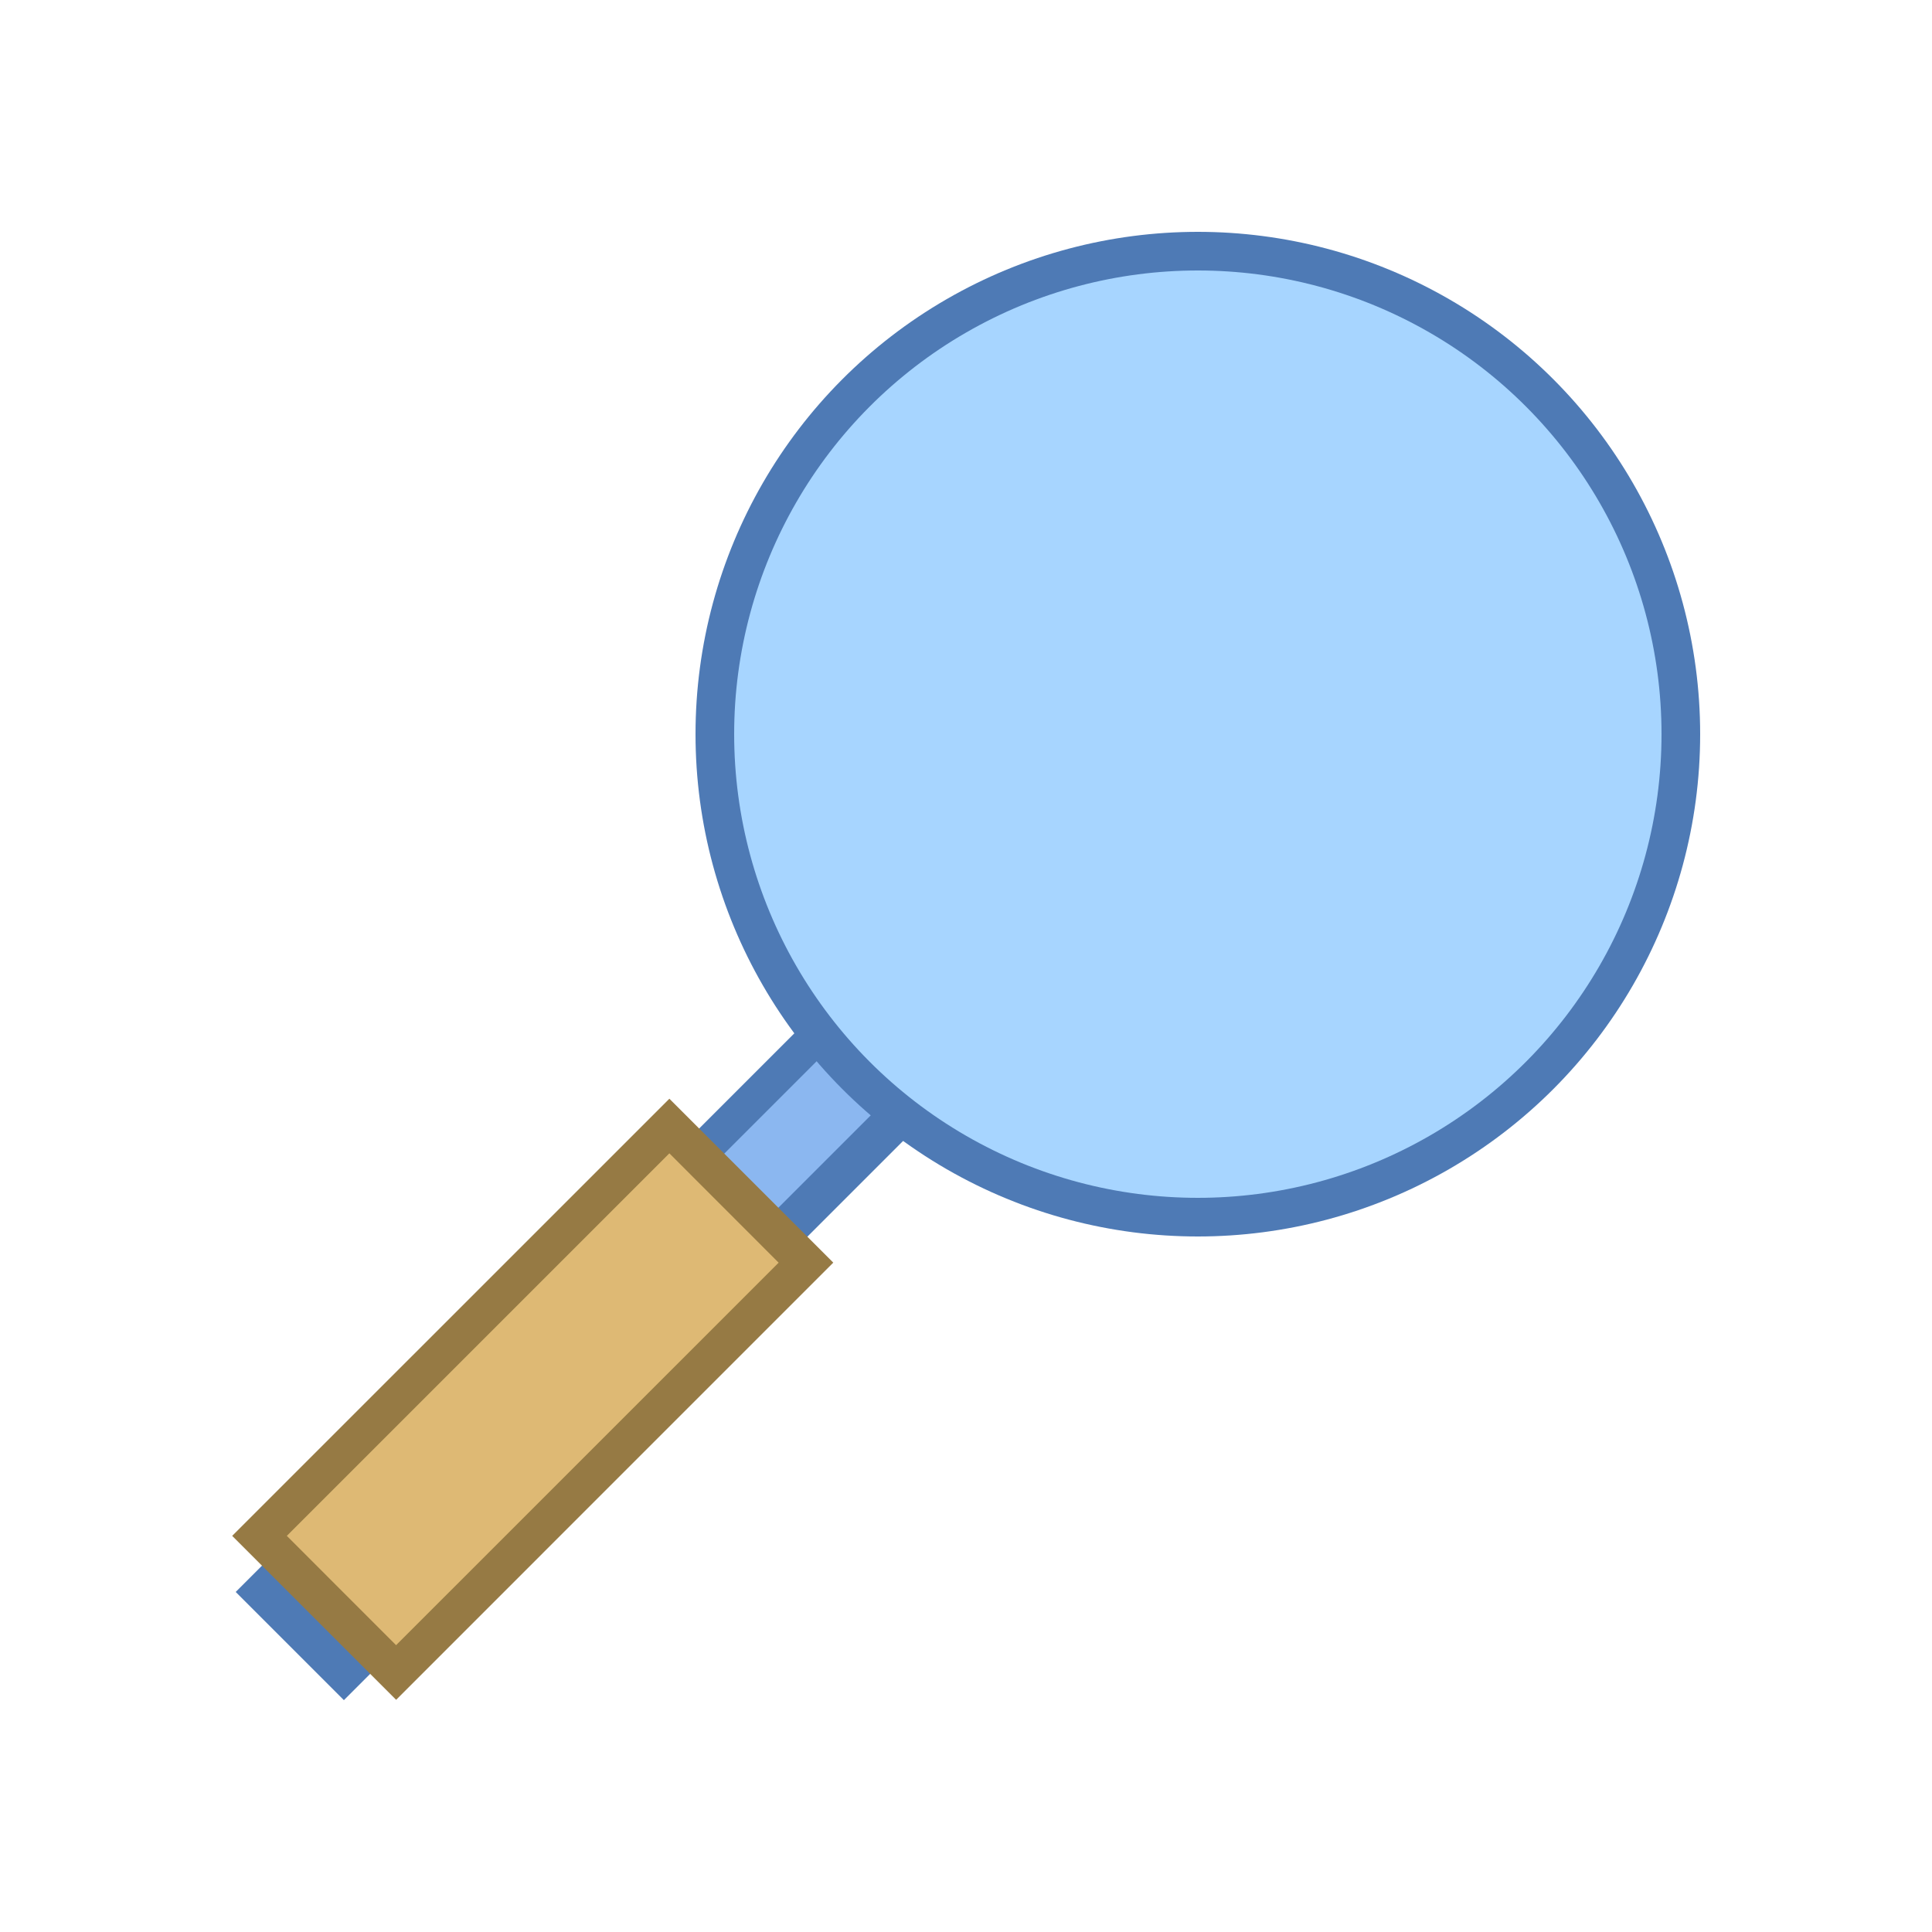 <svg xmlns="http://www.w3.org/2000/svg" viewBox="0 0 50 50"><path fill="#4E7AB5" d="m6.1 41.2 15.5-15.5 2.8 2.8L8.9 44l-2.8-2.8z"/><path fill="#8BB7F0" d="m8 40.6 13.3-13.3 1.4 1.4L9.4 42 8 40.6z"/><circle cx="31" cy="19" r="13" fill="#4E7AB5"/><circle cx="31" cy="19" r="12" fill="#A7D5FF"/><path fill="#967a44" d="m6.009 39.748 11.314-11.313 4.242 4.242-11.313 11.314z"/><path fill="#deb974" d="m7.423 39.748 9.9-9.9 2.828 2.83-9.9 9.899z"/></svg>